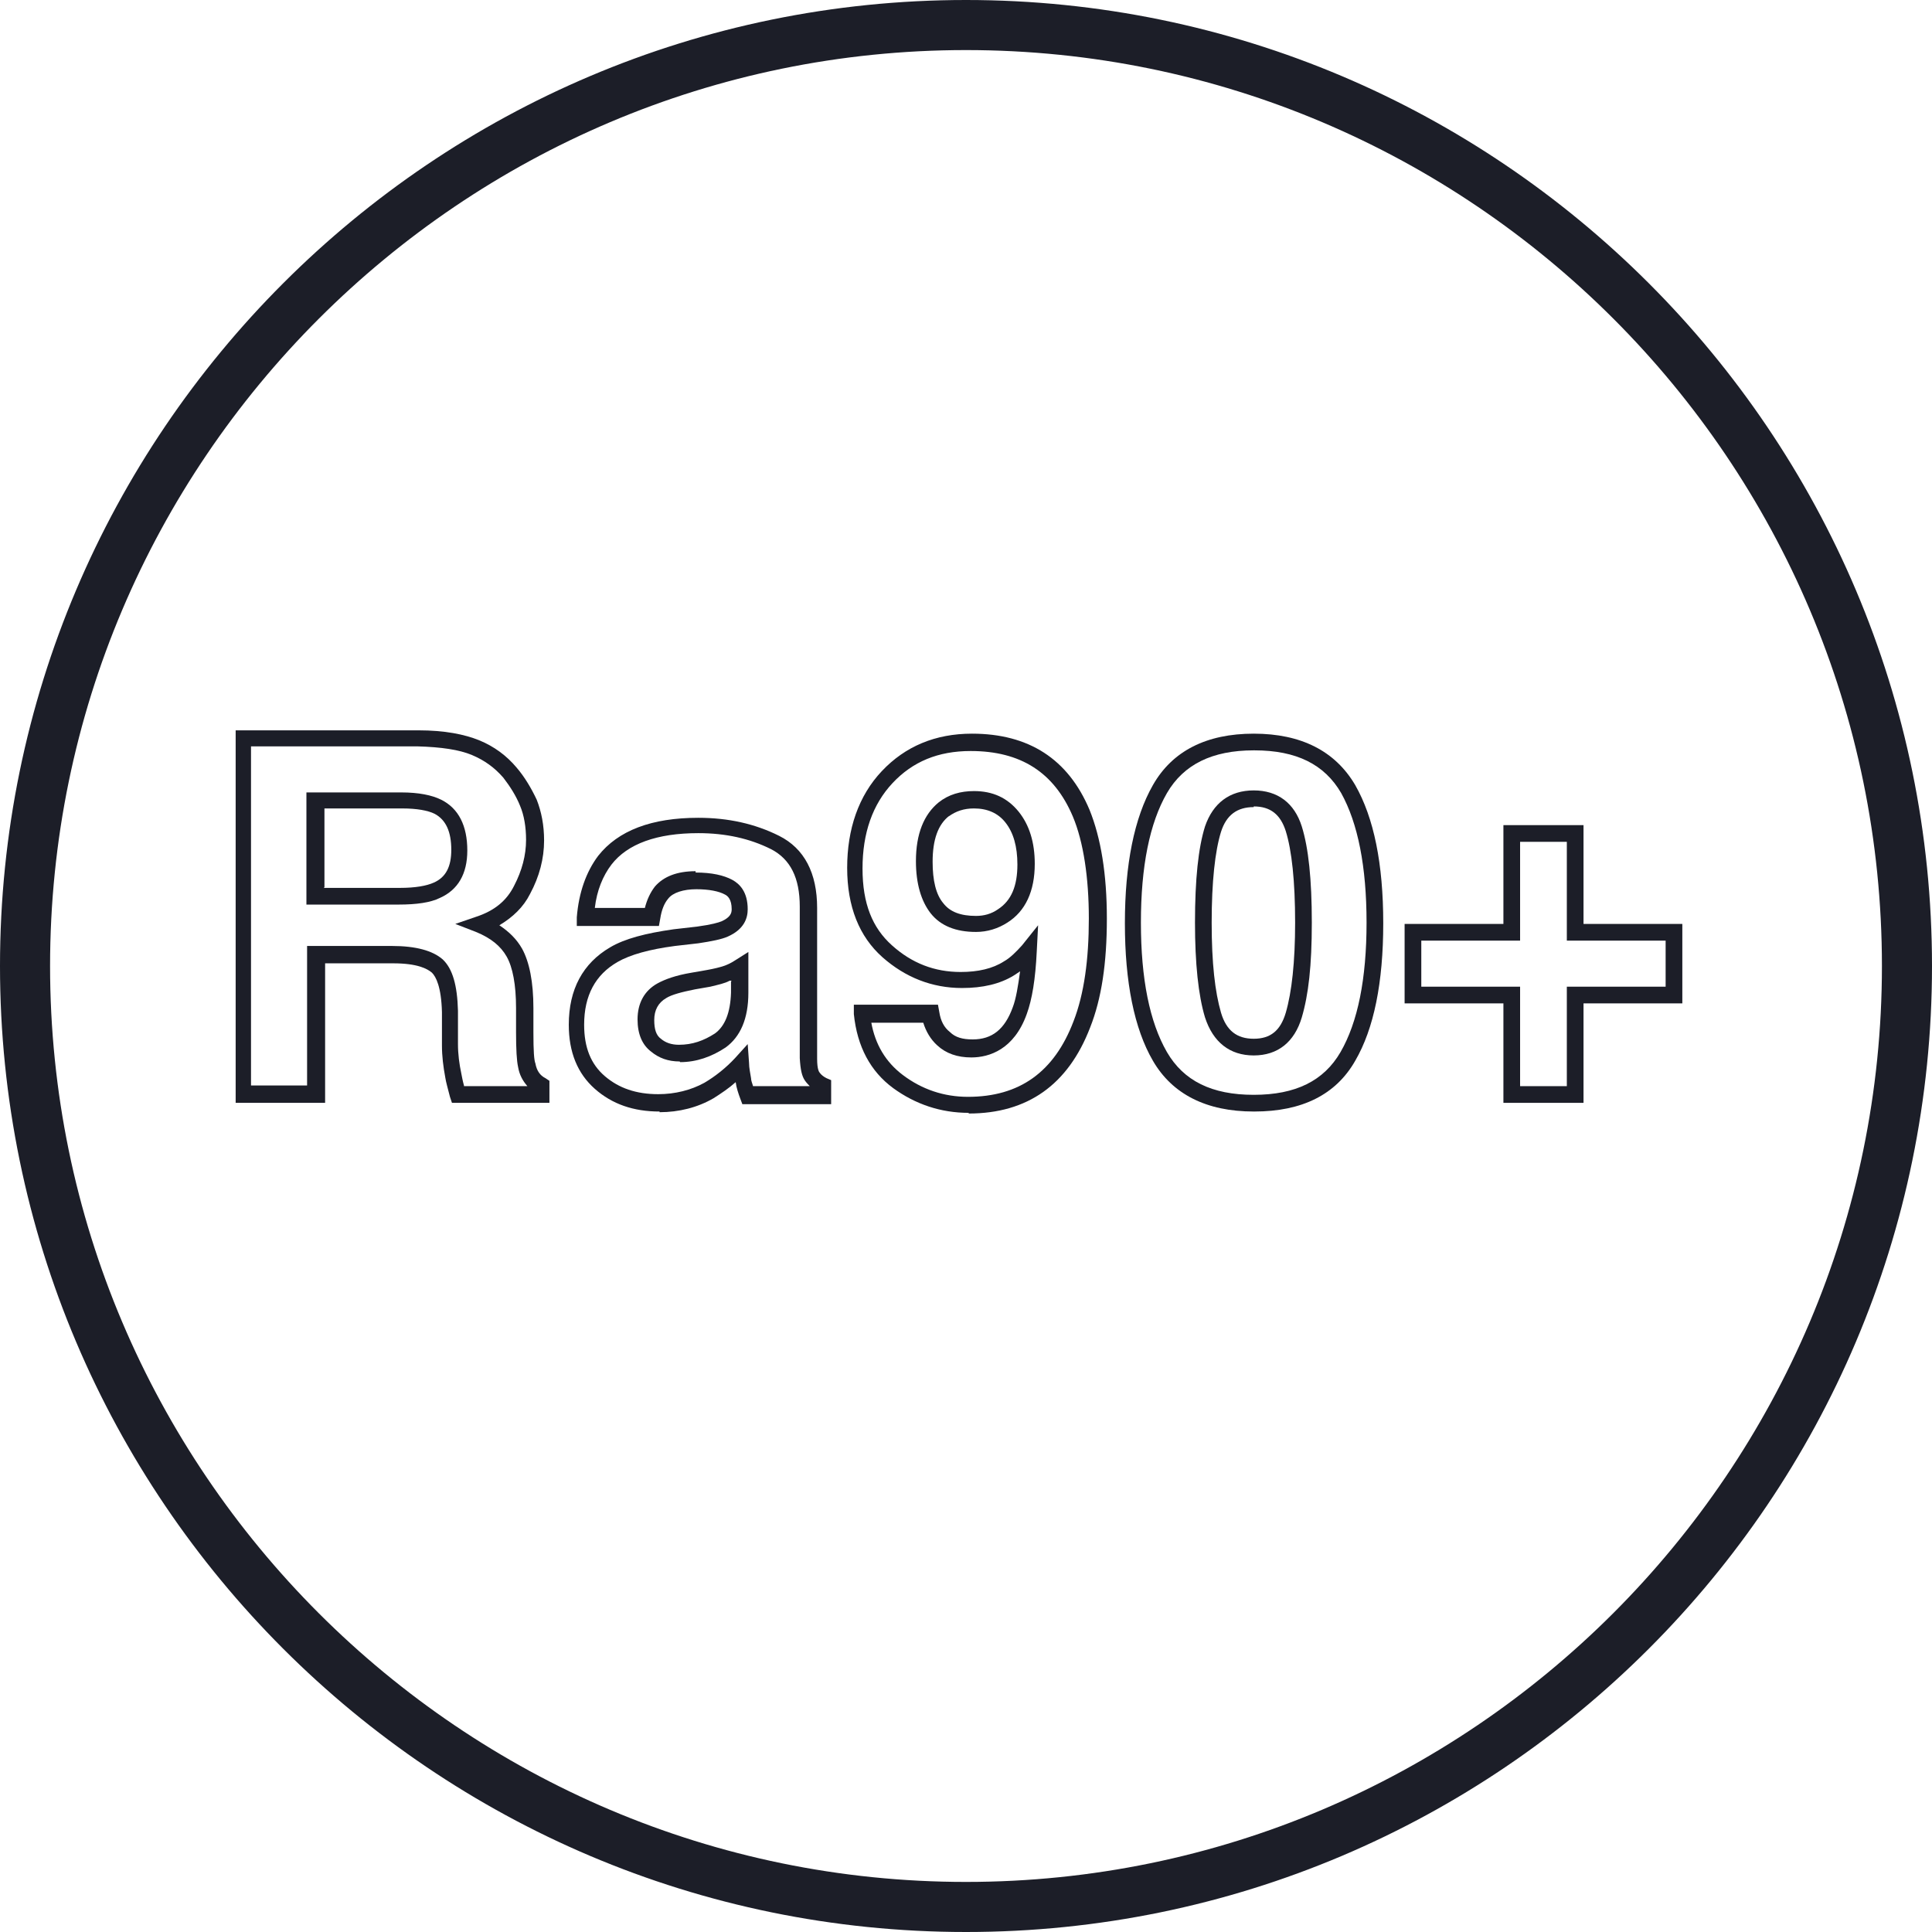 <svg width="300" height="300" viewBox="0 0 300 300" fill="none" xmlns="http://www.w3.org/2000/svg">
<g clip-path="url(#clip0_38_126)">
<path d="M150 300C67.277 300 0 232.723 0 150C0 67.277 67.277 0 150 0C232.723 0 300 67.277 300 150C300 232.723 232.723 300 150 300ZM150 7.775C71.631 7.775 7.775 71.631 7.775 150C7.775 228.369 71.631 292.225 150 292.225C228.369 292.225 292.225 228.369 292.225 150C292.225 71.631 228.473 7.775 150 7.775Z" fill="#1C1E28"/>
<path d="M85.107 171.25H70.18L69.869 170.317C69.558 169.073 69.247 168.037 69.143 167.311C68.832 165.652 68.625 163.994 68.625 162.335V157.152C68.521 153.213 67.692 151.658 67.07 151.036C66.344 150.414 64.79 149.585 61.058 149.585H50.484V171.25H36.593V113.406H64.997C69.04 113.406 72.15 114.028 74.43 114.961C76.711 115.894 78.68 117.345 80.235 119.211C81.479 120.663 82.516 122.425 83.345 124.187C84.071 126.053 84.486 128.126 84.486 130.511C84.486 133.31 83.76 136.108 82.308 138.804C81.272 140.877 79.613 142.432 77.54 143.676C79.095 144.712 80.235 145.853 81.065 147.304C82.205 149.377 82.827 152.487 82.827 156.53V160.262C82.827 163.268 82.93 164.616 83.138 165.134C83.345 166.274 83.864 167 84.693 167.415L85.315 167.829V171.25H85.107ZM72.046 168.659H81.894C81.168 167.829 80.65 166.896 80.443 165.652C80.235 164.719 80.132 162.957 80.132 160.262V156.53C80.132 152.902 79.613 150.207 78.68 148.548C77.747 146.889 76.192 145.645 73.912 144.712L70.698 143.468L74.016 142.328C76.814 141.395 78.68 139.84 79.821 137.56C81.065 135.175 81.687 132.791 81.687 130.407C81.687 128.437 81.376 126.571 80.754 125.12C80.132 123.565 79.199 122.114 78.162 120.766C76.814 119.211 75.26 118.071 73.29 117.242C71.32 116.412 68.521 115.998 64.79 115.894H38.977V168.555H47.685V146.889H60.85C64.582 146.889 67.174 147.615 68.729 148.963C70.284 150.414 71.009 153.005 71.113 156.945V162.128C71.113 163.683 71.32 165.238 71.631 166.689C71.735 167.207 71.839 167.829 72.046 168.555V168.659ZM61.991 140.462H47.581V123.047H62.302C64.997 123.047 67.07 123.462 68.521 124.187C71.217 125.535 72.564 128.23 72.564 132.066C72.564 135.694 71.113 138.182 68.314 139.426C66.863 140.151 64.686 140.462 61.887 140.462H61.991ZM50.277 137.871H62.094C64.478 137.871 66.241 137.56 67.381 137.041C69.247 136.212 70.076 134.553 70.076 131.962C70.076 129.163 69.247 127.297 67.485 126.364C66.448 125.846 64.686 125.535 62.509 125.535H50.38V137.767L50.277 137.871Z" fill="#1C1E28"/>
<path d="M102.419 172.598C98.376 172.598 95.059 171.458 92.364 169.074C89.668 166.69 88.321 163.372 88.321 159.122C88.321 153.628 90.498 149.585 94.748 147.097C97.029 145.75 100.242 144.92 104.596 144.298L108.224 143.884C110.505 143.573 111.541 143.262 112.06 143.055C113.407 142.433 113.615 141.811 113.615 141.189C113.615 139.634 112.993 139.115 112.578 138.908C111.645 138.39 110.09 138.079 108.121 138.079C106.151 138.079 104.492 138.597 103.767 139.53C103.145 140.256 102.73 141.292 102.523 142.64L102.315 143.78H89.565V142.433C89.876 138.597 91.016 135.383 92.882 132.896C95.992 128.956 101.175 126.987 108.431 126.987C113.096 126.987 117.243 127.92 120.975 129.786C124.914 131.755 126.883 135.591 126.883 140.981V159.744C126.883 160.988 126.883 162.647 126.883 164.409C126.883 166.068 127.194 166.482 127.298 166.586C127.505 166.897 127.92 167.208 128.335 167.415L129.06 167.726V171.458H115.273L114.962 170.629C114.651 169.8 114.34 168.867 114.237 168.037C113.2 168.97 111.956 169.8 110.816 170.525C108.328 171.976 105.425 172.702 102.419 172.702V172.598ZM108.017 135.487C110.505 135.487 112.371 135.902 113.718 136.627C114.859 137.249 116.103 138.493 116.103 141.189C116.103 142.536 115.584 144.298 112.993 145.439C112.06 145.853 110.505 146.164 108.431 146.475L104.803 146.89C100.864 147.408 97.858 148.238 95.888 149.378C92.467 151.348 90.705 154.561 90.705 159.122C90.705 162.647 91.742 165.238 93.919 167.104C96.096 168.97 98.791 169.903 102.212 169.903C104.803 169.903 107.291 169.281 109.364 168.141C111.127 167.104 112.785 165.757 114.133 164.305L116.103 162.128L116.31 165.031C116.31 165.86 116.517 166.69 116.621 167.415C116.621 167.83 116.828 168.245 116.932 168.659H125.743C125.743 168.659 125.225 168.141 125.018 167.83C124.499 167.104 124.292 166.068 124.188 164.305C124.188 162.439 124.188 160.781 124.188 159.537V140.774C124.188 136.316 122.737 133.414 119.731 131.859C116.414 130.2 112.682 129.371 108.431 129.371C102.004 129.371 97.443 131.03 94.955 134.243C93.608 136.005 92.675 138.286 92.364 140.981H100.138C100.449 139.737 100.968 138.597 101.693 137.664C103.041 136.109 105.114 135.28 108.017 135.28V135.487ZM105.529 164.824C103.767 164.824 102.315 164.305 101.071 163.269C99.724 162.232 98.998 160.574 98.998 158.293C98.998 155.805 100.035 153.835 102.108 152.695C103.248 152.073 104.907 151.451 107.395 151.037L109.779 150.622C110.919 150.415 111.749 150.207 112.371 150C112.993 149.793 113.615 149.482 114.237 149.067L116.206 147.823V154.146C116.206 158.189 114.962 160.988 112.682 162.647C110.505 164.098 108.12 164.927 105.633 164.927L105.529 164.824ZM113.615 152.281H113.304C112.578 152.695 111.541 152.903 110.297 153.213L107.913 153.628C105.84 154.043 104.285 154.457 103.456 154.976C102.212 155.701 101.59 156.842 101.59 158.397C101.59 159.848 101.901 160.781 102.626 161.299C103.352 161.921 104.285 162.232 105.425 162.232C107.499 162.232 109.261 161.61 111.023 160.47C112.578 159.33 113.407 157.256 113.511 154.146V152.384L113.615 152.281Z" fill="#1C1E28"/>
<path d="M150.415 172.803C146.061 172.803 142.122 171.456 138.701 168.968C135.176 166.376 133.103 162.541 132.585 157.461V156.01H145.646L145.854 157.15C146.061 158.498 146.579 159.534 147.512 160.26C148.341 161.089 149.482 161.4 151.037 161.4C154.043 161.4 156.013 159.845 157.256 156.425C157.775 155.077 158.086 153.107 158.397 150.827C158.086 151.034 157.775 151.241 157.464 151.449C155.287 152.796 152.592 153.418 149.378 153.418C144.713 153.418 140.567 151.76 137.042 148.65C133.414 145.436 131.548 140.772 131.548 134.759C131.548 128.747 133.31 123.563 136.939 119.728C140.567 115.892 145.232 113.923 150.933 113.923C159.744 113.923 165.86 117.862 169.178 125.74C170.94 130.094 171.873 135.692 171.873 142.637C171.873 149.583 171.044 155.077 169.281 159.534C165.86 168.449 159.537 172.907 150.415 172.907V172.803ZM135.28 158.705C135.902 162.23 137.561 164.925 140.152 166.895C143.158 169.175 146.579 170.315 150.311 170.315C158.293 170.315 163.684 166.48 166.69 158.602C168.348 154.351 169.074 148.961 169.074 142.637C169.074 136.314 168.245 130.716 166.586 126.777C163.684 119.935 158.5 116.618 150.726 116.618C145.646 116.618 141.707 118.277 138.597 121.594C135.487 124.911 133.932 129.369 133.932 134.863C133.932 140.357 135.487 144.089 138.494 146.784C141.603 149.583 145.128 150.93 149.171 150.93C151.866 150.93 154.147 150.412 155.909 149.272C156.842 148.754 157.775 147.821 158.708 146.784L161.196 143.674L160.988 147.717C160.781 152.071 160.263 155.181 159.433 157.461C157.464 162.955 153.628 164.199 150.829 164.199C148.652 164.199 146.89 163.577 145.543 162.333C144.506 161.4 143.78 160.156 143.366 158.809H135.28V158.705ZM151.555 144.711C148.445 144.711 146.061 143.778 144.506 141.808C143.055 139.942 142.225 137.247 142.225 133.722C142.225 129.472 143.469 126.466 145.75 124.6C147.305 123.356 149.171 122.838 151.244 122.838C154.147 122.838 156.427 123.874 158.189 126.051C159.848 128.125 160.677 130.82 160.677 134.137C160.677 138.387 159.226 141.497 156.427 143.259C154.976 144.192 153.317 144.711 151.555 144.711ZM147.409 126.673C145.646 128.021 144.817 130.405 144.817 133.826C144.817 136.729 145.335 138.906 146.476 140.253C147.512 141.601 149.171 142.223 151.555 142.223C152.799 142.223 153.939 141.912 154.976 141.186C157.049 139.839 157.982 137.558 157.982 134.241C157.982 131.442 157.36 129.265 156.116 127.71C154.976 126.259 153.317 125.533 151.244 125.533C149.689 125.533 148.445 125.948 147.305 126.777L147.409 126.673Z" fill="#1C1E28"/>
<path d="M194.679 172.596C187.319 172.596 182.032 169.901 179.026 164.718C176.123 159.742 174.672 152.485 174.672 143.363C174.672 134.241 176.123 126.984 179.026 121.905C182.032 116.618 187.319 113.923 194.679 113.923C202.039 113.923 207.326 116.618 210.436 121.905C213.338 126.984 214.79 134.137 214.79 143.363C214.79 152.589 213.338 159.742 210.436 164.718C207.43 170.004 202.143 172.596 194.783 172.596H194.679ZM194.679 116.514C188.252 116.514 183.794 118.691 181.203 123.149C178.508 127.814 177.16 134.552 177.16 143.259C177.16 151.967 178.508 158.705 181.203 163.37C183.794 167.827 188.148 170.004 194.679 170.004C201.21 170.004 205.564 167.827 208.155 163.37C210.85 158.705 212.198 151.967 212.198 143.259C212.198 134.552 210.85 127.814 208.259 123.149C205.667 118.691 201.313 116.514 194.783 116.514H194.679ZM194.679 163.888C190.947 163.888 188.356 161.815 187.112 157.98C186.075 154.559 185.557 149.583 185.557 143.259C185.557 136.521 186.075 131.649 187.112 128.332C188.356 124.704 190.947 122.734 194.679 122.734C198.411 122.734 201.002 124.704 202.143 128.332C203.179 131.649 203.698 136.521 203.698 143.259C203.698 149.997 203.179 154.455 202.143 157.98C201.002 161.815 198.411 163.888 194.679 163.888ZM194.679 125.326C192.087 125.326 190.429 126.57 189.6 129.161C188.667 132.167 188.148 136.936 188.148 143.259C188.148 149.583 188.667 154.04 189.6 157.254C190.429 160.053 192.087 161.297 194.679 161.297C197.271 161.297 198.826 160.053 199.655 157.254C200.588 154.04 201.106 149.376 201.106 143.259C201.106 136.832 200.588 132.064 199.655 129.058C198.826 126.466 197.271 125.222 194.679 125.222V125.326Z" fill="#1C1E28"/>
<path d="M245.888 171.25H233.449V155.804H218.107V143.468H233.449V128.126H245.888V143.468H261.231V155.804H245.888V171.25ZM236.04 168.658H243.297V153.212H258.639V146.06H243.297V130.718H236.04V146.06H220.698V153.212H236.04V168.658Z" fill="#1C1E28"/>
</g>
<defs>
<clipPath id="clip0_38_126">
<rect width="300" height="300" fill="white"/>
</clipPath>
</defs>
</svg>
